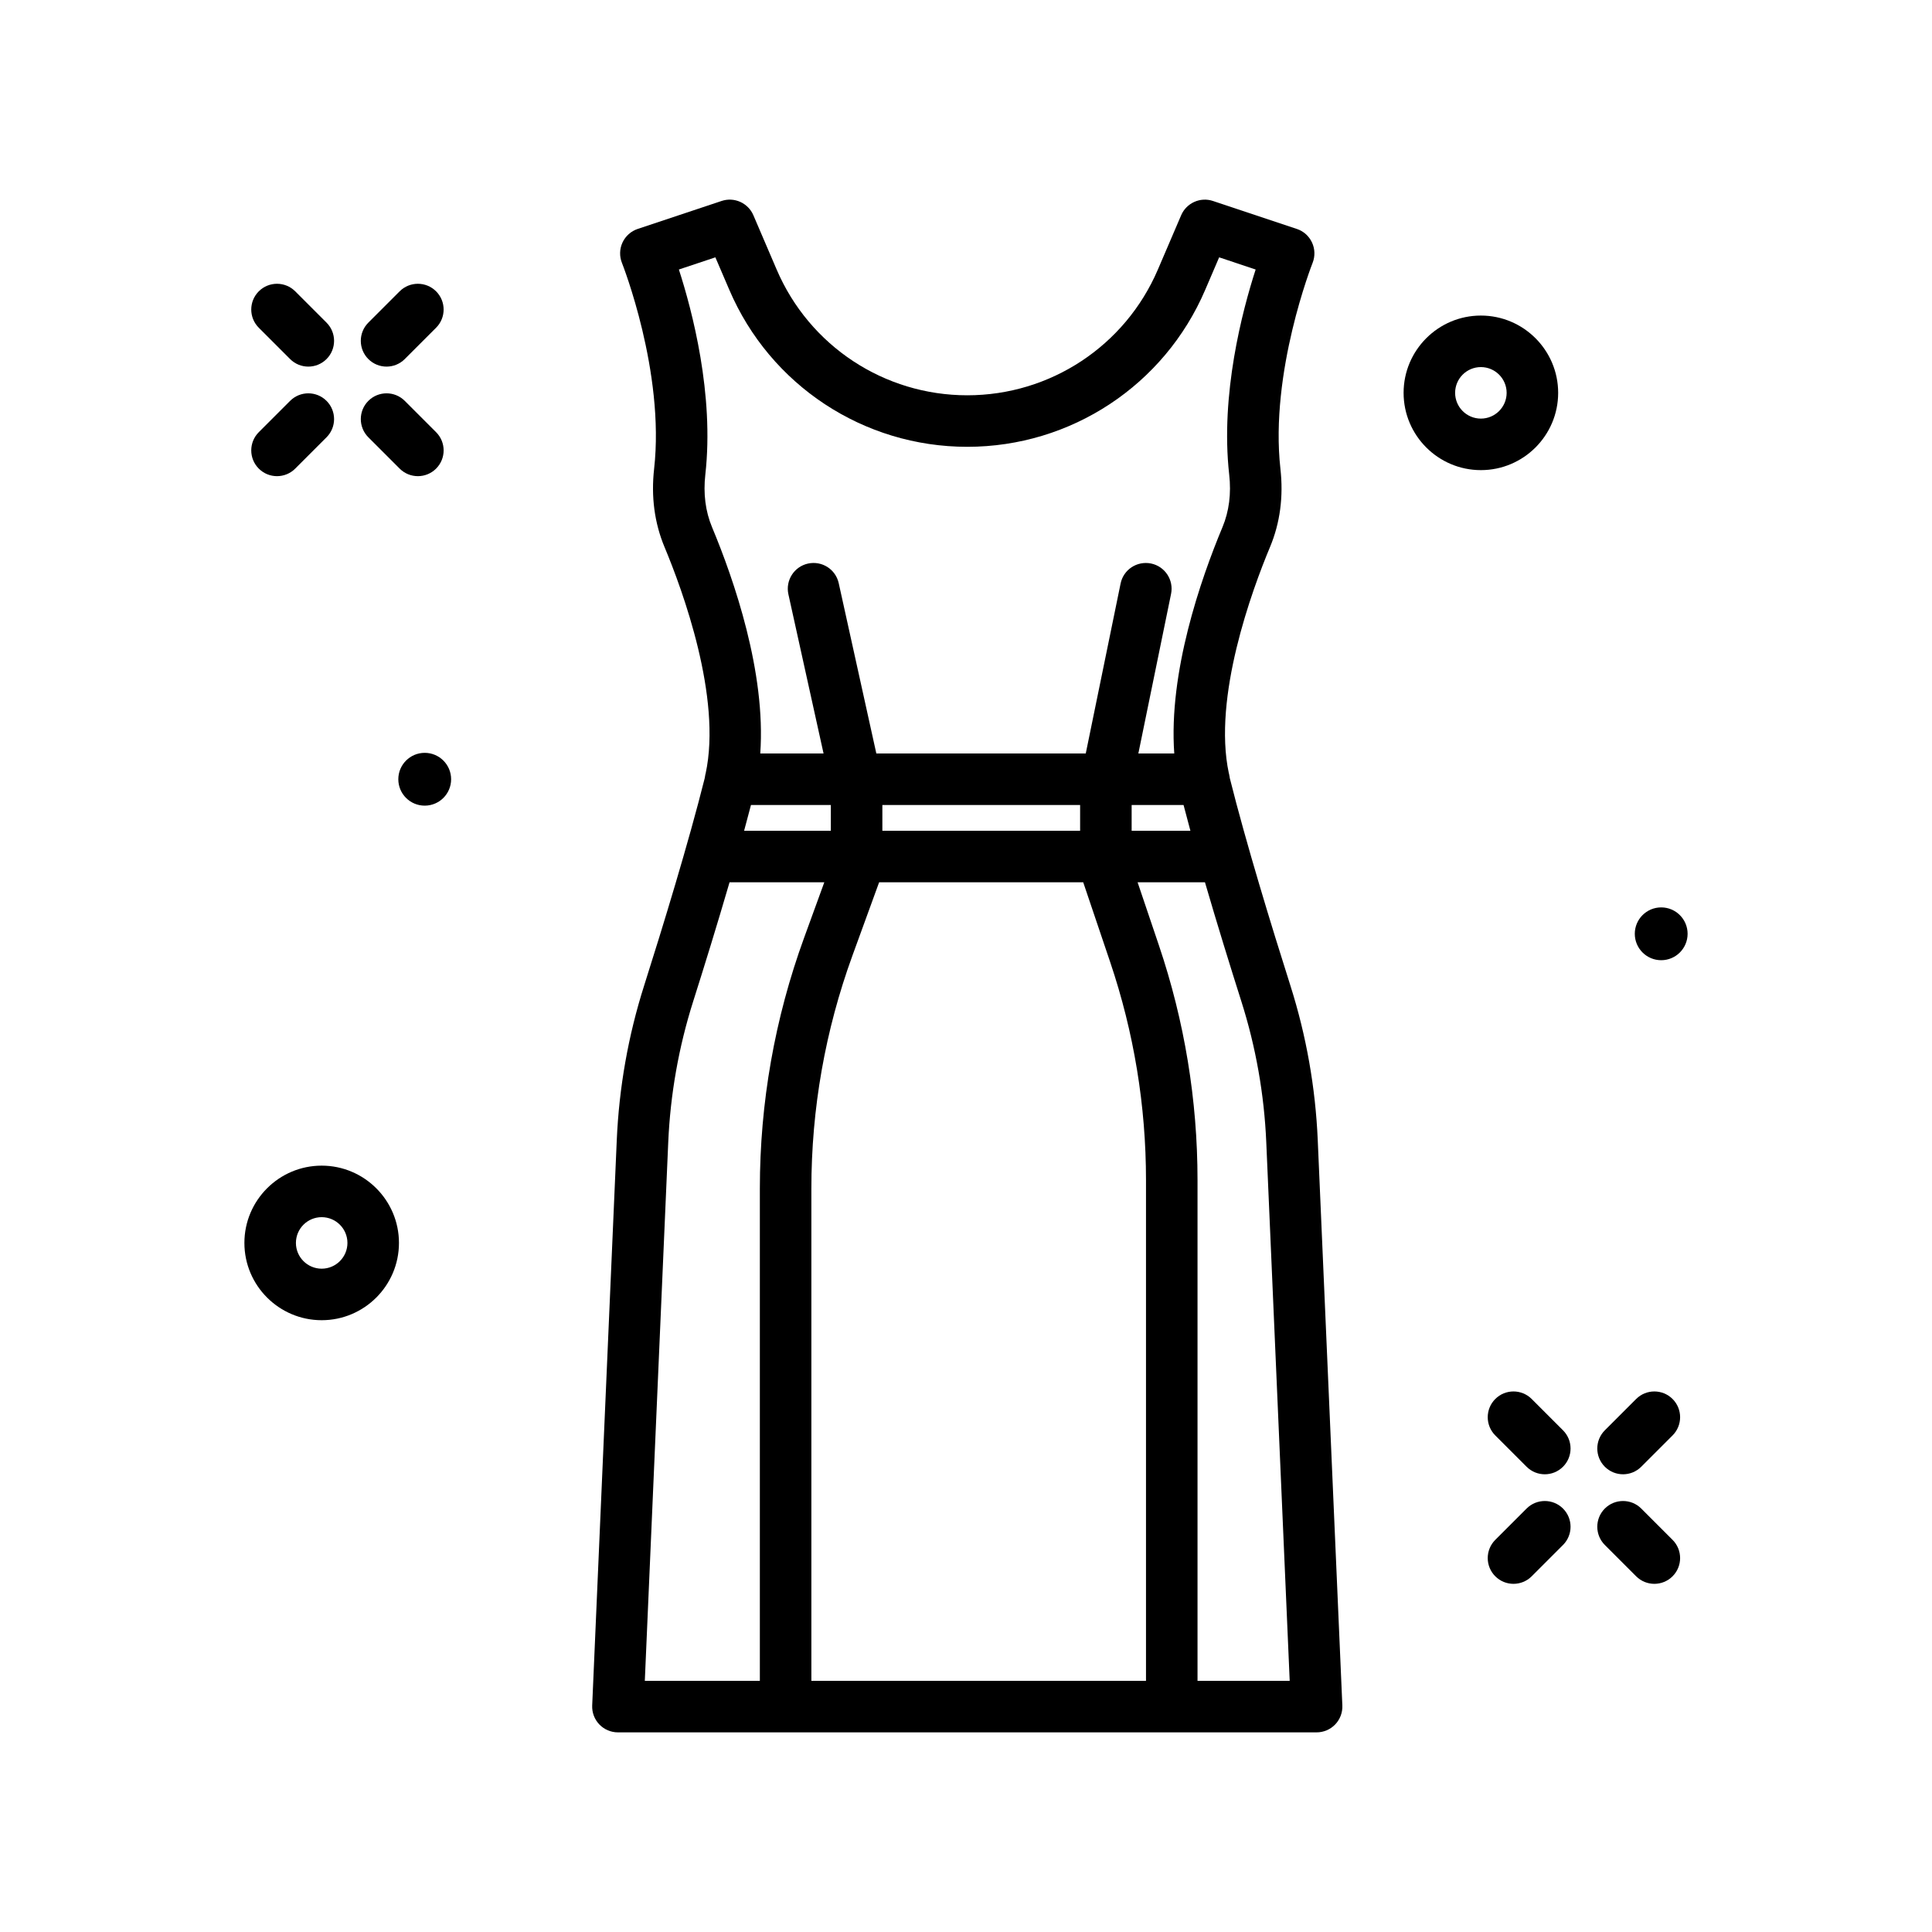 <svg id="mini_x5F_dress" enable-background="new 0 0 300 300" height="512" viewBox="0 0 300 300" width="512" xmlns="http://www.w3.org/2000/svg"><path d="m62.06 72.766c.781.781 1.805 1.172 2.828 1.172s2.047-.391 2.828-1.172c1.562-1.562 1.562-4.094 0-5.656l-4.863-4.863c-1.562-1.562-4.094-1.562-5.656 0s-1.562 4.094 0 5.656z"/><path d="m45.048 55.755c.781.781 1.805 1.172 2.828 1.172s2.047-.391 2.828-1.172c1.562-1.562 1.562-4.094 0-5.656l-4.863-4.863c-1.562-1.562-4.094-1.562-5.656 0s-1.562 4.094 0 5.656z"/><path d="m60.024 56.927c1.023 0 2.047-.391 2.828-1.172l4.863-4.863c1.562-1.562 1.562-4.094 0-5.656s-4.094-1.562-5.656 0l-4.863 4.863c-1.562 1.562-1.562 4.094 0 5.656.782.781 1.805 1.172 2.828 1.172z"/><path d="m43.013 73.938c1.023 0 2.047-.391 2.828-1.172l4.863-4.863c1.562-1.562 1.562-4.094 0-5.656s-4.094-1.562-5.656 0l-4.863 4.863c-1.562 1.562-1.562 4.094 0 5.656.781.782 1.804 1.172 2.828 1.172z"/><path d="m254.853 234.247c-1.562-1.562-4.094-1.562-5.656 0s-1.562 4.094 0 5.656l4.863 4.863c.781.781 1.805 1.172 2.828 1.172s2.047-.391 2.828-1.172c1.562-1.562 1.562-4.094 0-5.656z"/><path d="m237.841 217.235c-1.562-1.562-4.094-1.562-5.656 0s-1.562 4.094 0 5.656l4.863 4.863c.781.781 1.805 1.172 2.828 1.172s2.047-.391 2.828-1.172c1.562-1.562 1.562-4.094 0-5.656z"/><path d="m254.06 217.235-4.863 4.863c-1.562 1.562-1.562 4.094 0 5.656.781.781 1.805 1.172 2.828 1.172s2.047-.391 2.828-1.172l4.863-4.863c1.562-1.562 1.562-4.094 0-5.656s-4.094-1.562-5.656 0z"/><path d="m237.048 234.247-4.863 4.863c-1.562 1.562-1.562 4.094 0 5.656.781.781 1.805 1.172 2.828 1.172s2.047-.391 2.828-1.172l4.863-4.863c1.562-1.562 1.562-4.094 0-5.656s-4.094-1.563-5.656 0z"/><path d="m65.95 116.901c-2.264 0-4.1 1.836-4.1 4.1s1.836 4.099 4.1 4.099 4.1-1.835 4.1-4.099-1.836-4.1-4.1-4.1z"/><path d="m257.95 149.1c2.264 0 4.1-1.835 4.1-4.099s-1.836-4.1-4.1-4.1-4.1 1.836-4.1 4.1 1.837 4.099 4.1 4.099z"/><path d="m49.95 181.001c-6.617 0-12 5.383-12 12s5.383 12 12 12 12-5.383 12-12-5.383-12-12-12zm0 16c-2.207 0-4-1.793-4-4s1.793-4 4-4 4 1.793 4 4-1.793 4-4 4z"/><path d="m241.95 61.001c0-6.617-5.383-12-12-12s-12 5.383-12 12 5.383 12 12 12 12-5.383 12-12zm-12 4c-2.207 0-4-1.793-4-4s1.793-4 4-4 4 1.793 4 4-1.793 4-4 4z"/><path d="m200.384 153.079c-2.91-9.156-6.906-22.188-9.422-32.254-.005-.021-.008-.044-.013-.065-.002-.012.003-.024.001-.036-.016-.078-.094-.516-.113-.598-.005-.021-.019-.038-.024-.059-2.519-11.795 3.592-28.42 6.396-35.129 1.559-3.73 2.102-7.82 1.613-12.148-1.68-14.984 4.93-31.797 4.996-31.965.406-1.023.375-2.172-.09-3.168-.461-1-1.316-1.762-2.359-2.109l-13.02-4.34c-1.961-.66-4.121.305-4.941 2.219l-3.617 8.438c-5.082 11.855-16.695 19.516-29.594 19.516s-24.512-7.66-29.594-19.516l-3.617-8.438c-.82-1.914-2.969-2.883-4.941-2.219l-13.02 4.34c-1.043.348-1.898 1.109-2.363 2.109s-.492 2.145-.086 3.168c.066.168 6.684 16.926 4.996 31.961-.488 4.332.055 8.422 1.613 12.156 2.807 6.713 8.929 23.369 6.387 35.163-.006.029-.025.051-.031.08-.016.059-.108.599-.117.665-2.508 10.021-6.503 23.054-9.415 32.229-2.457 7.734-3.883 15.797-4.238 23.957l-3.816 87.793c-.047 1.09.352 2.148 1.105 2.938.758.789 1.801 1.234 2.891 1.234h108.492c1.09 0 2.133-.445 2.891-1.234.754-.789 1.152-1.848 1.105-2.941l-3.82-87.789c-.352-8.157-1.778-16.216-4.235-23.958zm-28.004-3.715c3.695 10.938 5.57 22.336 5.57 33.883v77.754h-51.961v-76.438c0-12.391 2.148-24.574 6.387-36.211l4.134-11.352h31.691zm-55.77-24.363h12.402v4h-13.468c.374-1.366.728-2.697 1.066-4zm51.11 0v4h-30.707v-4zm8 0h8.062c.338 1.304.691 2.635 1.064 4h-9.125v-4zm-66.196-51.32c1.395-12.449-2.043-25.453-4.109-31.832l5.668-1.891 2.168 5.055c6.34 14.805 20.844 24.367 36.945 24.367s30.605-9.562 36.945-24.367l2.168-5.055 5.668 1.891c-2.066 6.383-5.504 19.387-4.109 31.836.336 2.961-.016 5.715-1.043 8.172-3.403 8.144-8.39 22.57-7.486 35.145h-5.577l5.079-24.781c.445-2.164-.949-4.281-3.113-4.723-2.184-.434-4.281.953-4.723 3.113l-5.41 26.391h-32.518l-5.842-26.449c-.48-2.16-2.594-3.512-4.77-3.043-2.156.477-3.52 2.613-3.043 4.77l5.46 24.723h-9.83c.903-12.574-4.083-27.001-7.486-35.141-1.026-2.463-1.378-5.217-1.042-8.181zm-5.761 103.703c.324-7.457 1.629-14.82 3.871-21.883 1.687-5.313 3.729-11.912 5.649-18.5h14.714l-3.137 8.617c-4.559 12.516-6.871 25.617-6.871 38.945v76.438h-17.863zm82.187 83.617v-77.754c0-12.418-2.016-24.68-5.992-36.445l-3.312-9.801h10.46c1.923 6.598 3.967 13.194 5.653 18.5 2.246 7.066 3.547 14.43 3.867 21.879v.004l3.637 83.617z"/></svg>